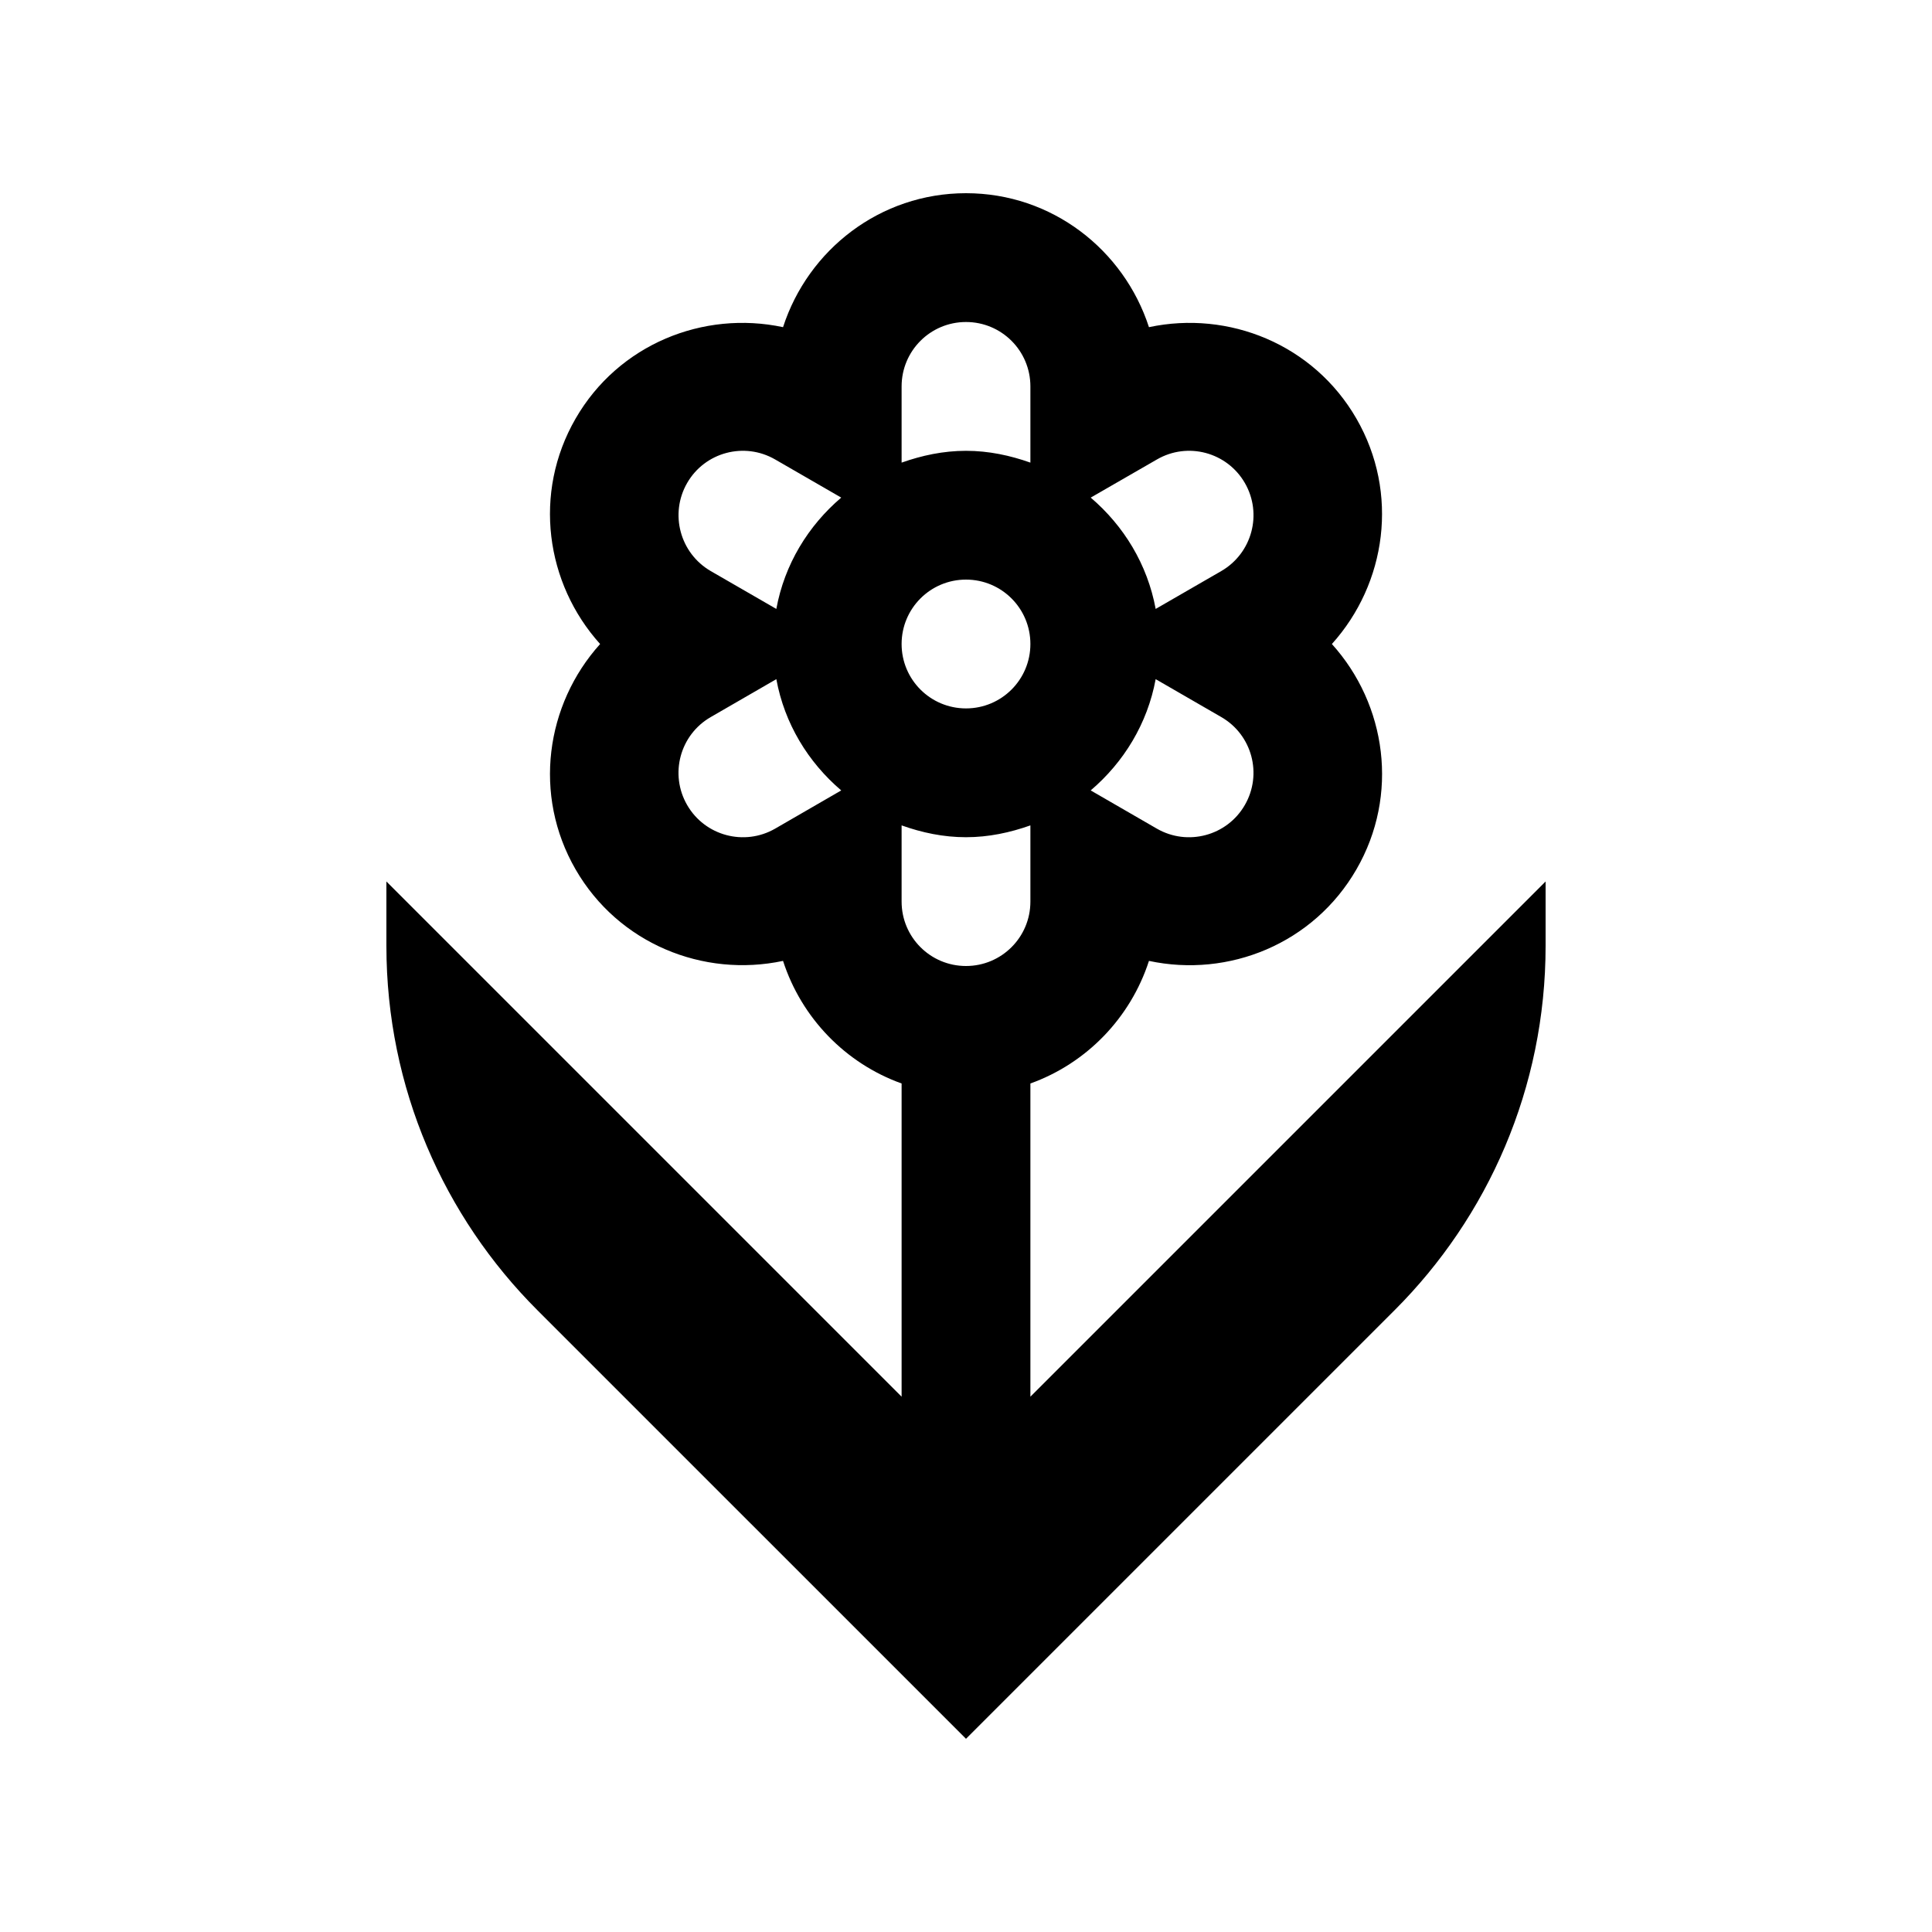 <?xml version="1.0" encoding="utf-8"?>
<!-- Generator: Adobe Illustrator 16.0.0, SVG Export Plug-In . SVG Version: 6.00 Build 0)  -->
<!DOCTYPE svg PUBLIC "-//W3C//DTD SVG 1.0//EN" "http://www.w3.org/TR/2001/REC-SVG-20010904/DTD/svg10.dtd">
<svg version="1.0" id="Layer_1" xmlns="http://www.w3.org/2000/svg" xmlns:xlink="http://www.w3.org/1999/xlink" x="0px" y="0px"
	 width="100px" height="100px" viewBox="0 0 100 100" enable-background="new 0 0 100 100" xml:space="preserve">
<path d="M53.333,72.292V56.081c2.904-1.042,5.18-3.392,6.137-6.345c4.127,0.883,8.516-0.885,10.738-4.736
	c2.224-3.848,1.557-8.535-1.27-11.666c2.822-3.132,3.493-7.816,1.27-11.667c-2.22-3.848-6.614-5.612-10.738-4.733
	C58.167,12.924,54.443,10,50,10s-8.171,2.924-9.47,6.934c-4.124-0.879-8.519,0.886-10.738,4.733
	c-2.221,3.848-1.553,8.535,1.27,11.667c-2.822,3.135-3.49,7.818-1.27,11.666c2.22,3.848,6.614,5.612,10.738,4.736
	c0.957,2.953,3.232,5.303,6.137,6.345v16.211L20,45.625v3.334c0,7.363,2.988,14.029,7.813,18.854L50,90l22.188-22.188
	C77.012,62.988,80,56.322,80,48.959v-3.334L53.333,72.292z M59.88,23.783c1.595-0.925,3.633-0.378,4.554,1.217
	c0.921,1.596,0.374,3.633-1.221,4.558l-3.396,1.96c-0.426-2.305-1.65-4.301-3.362-5.762L59.88,23.783z M59.817,35.153l3.398,1.963
	c1.592,0.918,2.139,2.956,1.218,4.551c-0.918,1.595-2.959,2.142-4.554,1.224l-3.425-1.979
	C58.167,39.453,59.392,37.455,59.817,35.153z M46.667,20c0-1.842,1.49-3.333,3.333-3.333s3.333,1.491,3.333,3.333v3.945
	c-1.048-0.371-2.158-0.611-3.333-0.611s-2.285,0.24-3.333,0.611V20z M50,30c1.843,0,3.333,1.491,3.333,3.334
	c0,1.842-1.49,3.333-3.333,3.333s-3.333-1.491-3.333-3.333C46.667,31.491,48.157,30,50,30z M46.667,42.722
	c1.048,0.374,2.158,0.612,3.333,0.612s2.285-0.241,3.333-0.612v3.945C53.333,48.51,51.843,50,50,50s-3.333-1.49-3.333-3.333V42.722z
	 M35.566,25c0.918-1.595,2.959-2.142,4.558-1.217l3.418,1.973c-1.713,1.461-2.937,3.457-3.359,5.762l-3.396-1.96
	C35.195,28.633,34.648,26.596,35.566,25z M40.12,42.891c-1.595,0.918-3.636,0.371-4.554-1.224c-0.921-1.595-0.374-3.633,1.221-4.551
	l3.396-1.963c0.423,2.302,1.646,4.3,3.359,5.759L40.12,42.891z"/>
</svg>
